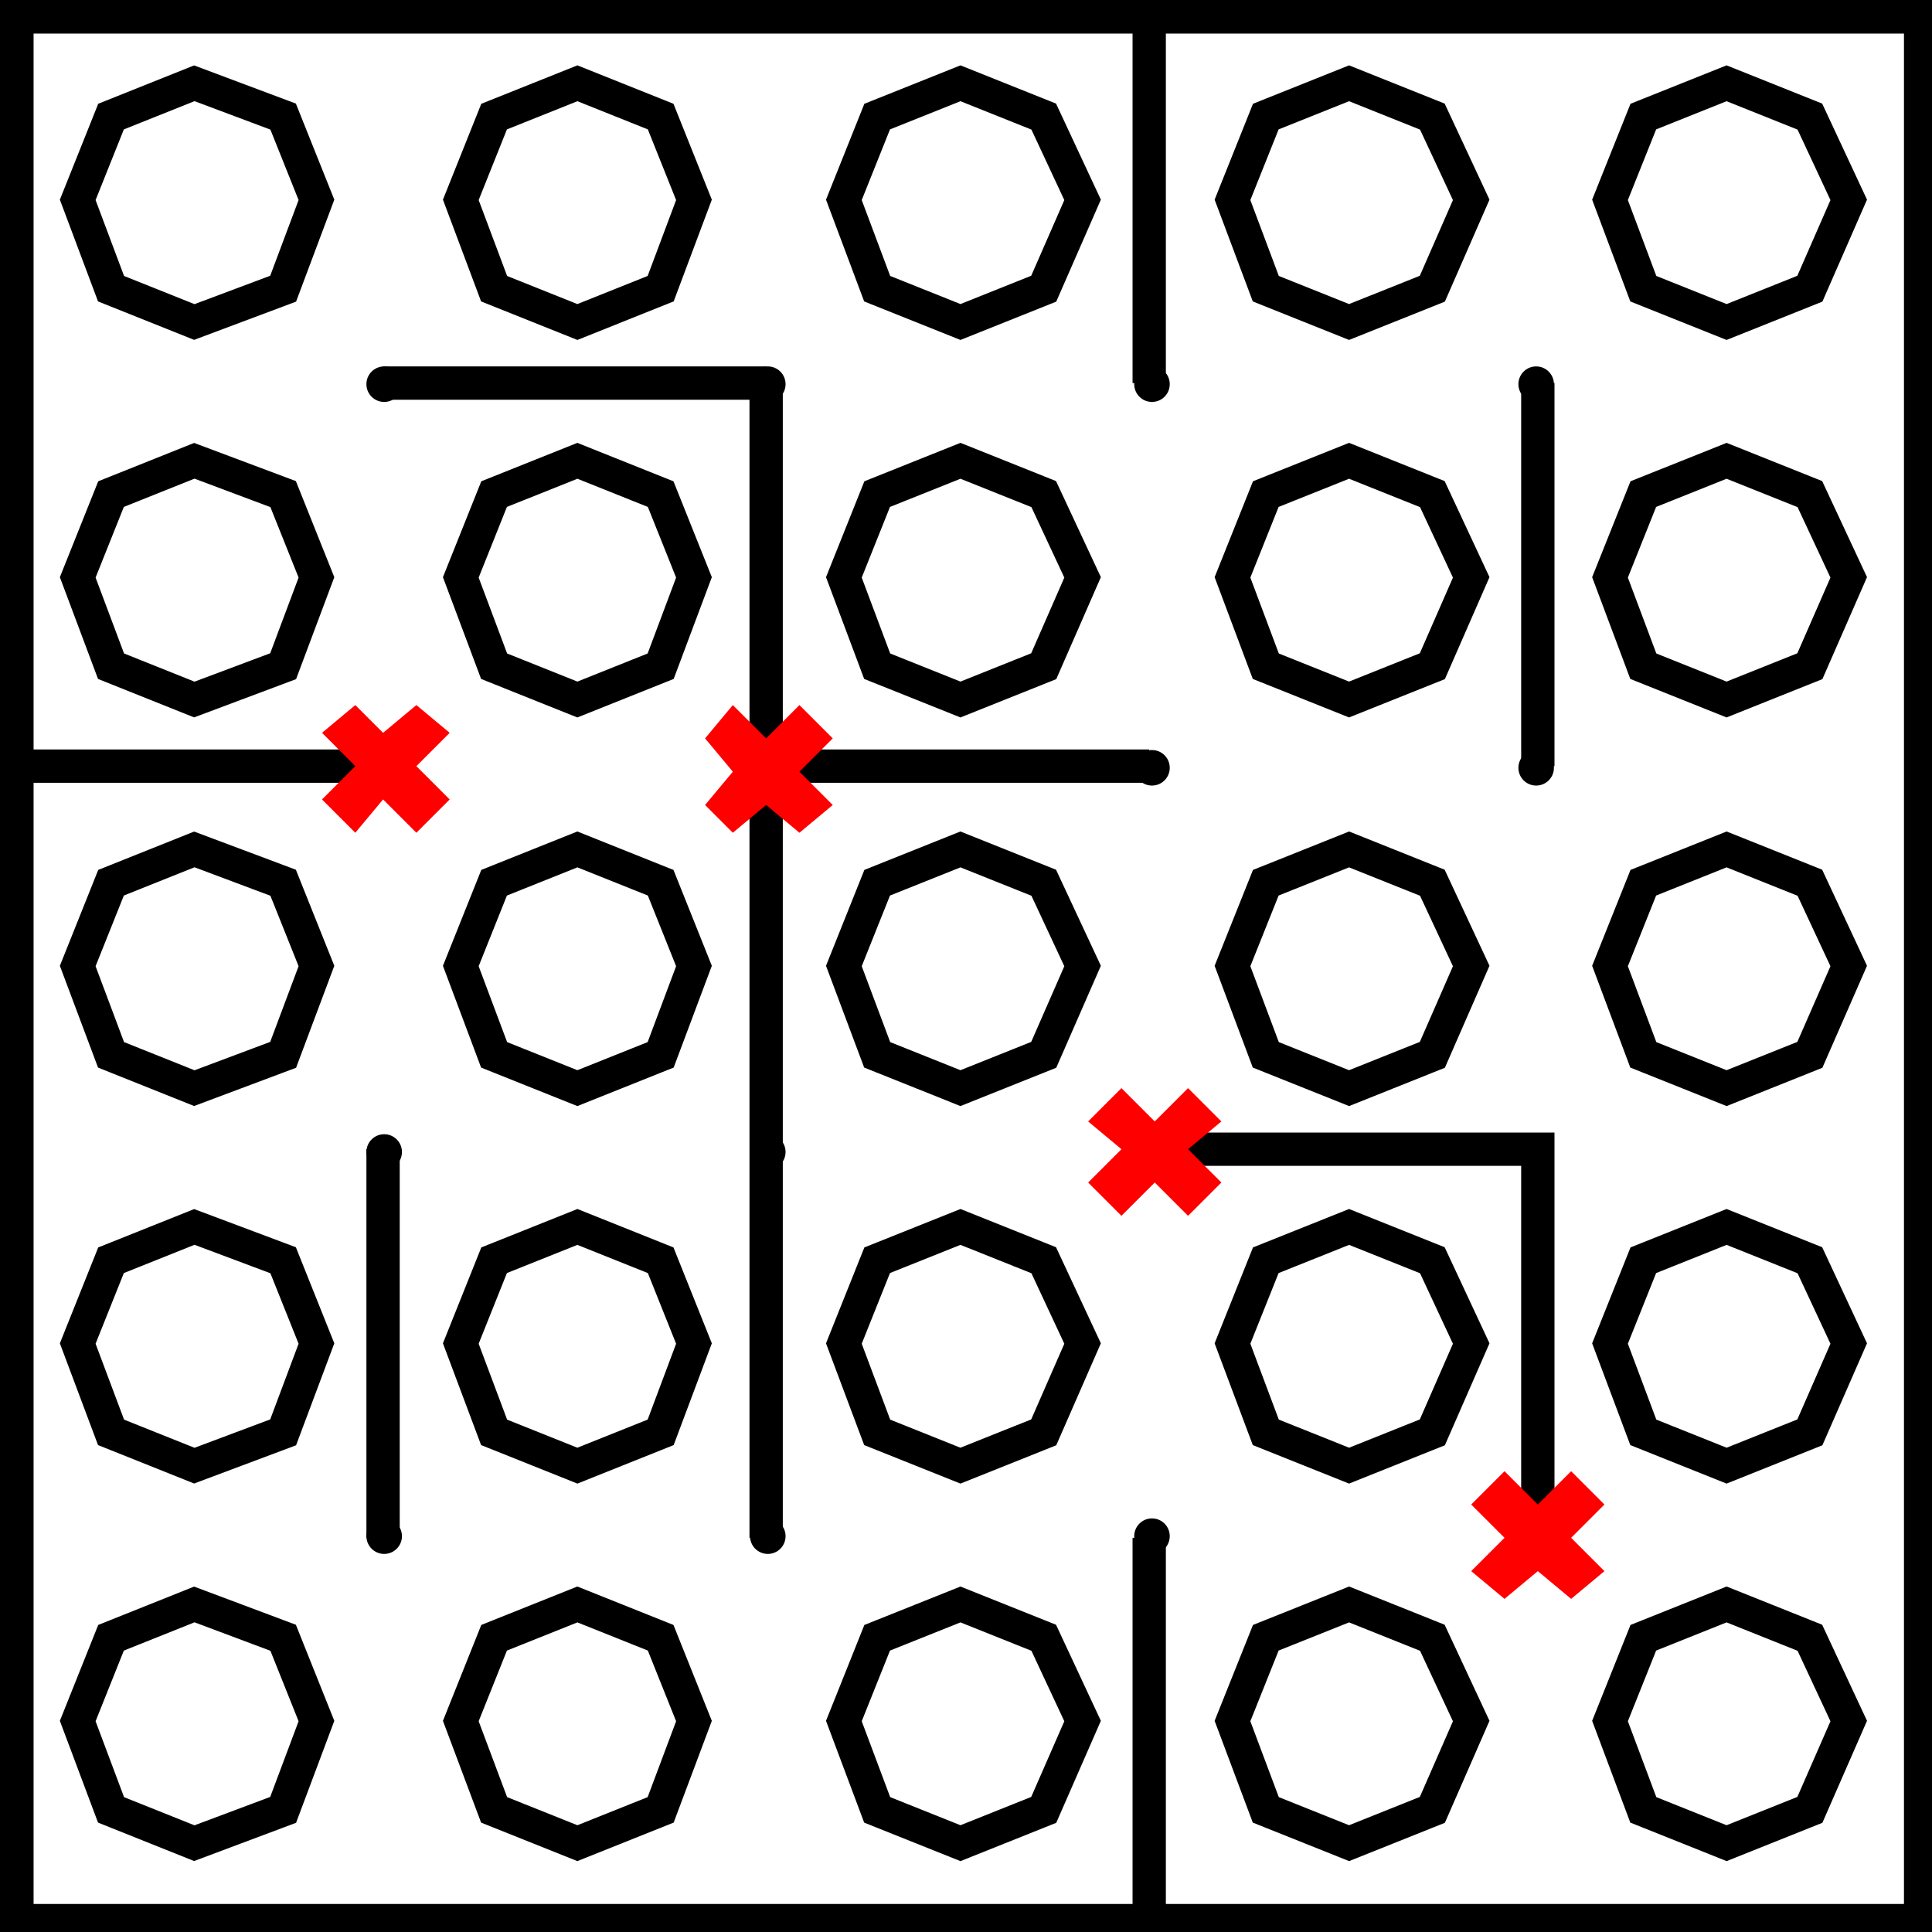 <svg xmlns="http://www.w3.org/2000/svg" fill="none" viewBox="0 0 348 348"><path stroke="#000" stroke-width="6" d="m35 58-15-6-6-16 6-15 15-6 16 6 6 15-6 16zm69 0-15-6-6-16 6-15 15-6 15 6 6 15-6 16zm69 0-15-6-6-16 6-15 15-6 15 6 7 15-7 16zm70 0-15-6-6-16 6-15 15-6 15 6 7 15-7 16zm68 0-15-6-6-16 6-15 15-6 15 6 7 15-7 16zM35 126l-15-6-6-16 6-15 15-6 16 6 6 15-6 16zm69 0-15-6-6-16 6-15 15-6 15 6 6 15-6 16zm69 0-15-6-6-16 6-15 15-6 15 6 7 15-7 16zm70 0-15-6-6-16 6-15 15-6 15 6 7 15-7 16zm68 0-15-6-6-16 6-15 15-6 15 6 7 15-7 16zM35 196l-15-6-6-16 6-15 15-6 16 6 6 15-6 16zm69 0-15-6-6-16 6-15 15-6 15 6 6 15-6 16zm69 0-15-6-6-16 6-15 15-6 15 6 7 15-7 16zm70 0-15-6-6-16 6-15 15-6 15 6 7 15-7 16zm68 0-15-6-6-16 6-15 15-6 15 6 7 15-7 16zM35 264l-15-6-6-16 6-15 15-6 16 6 6 15-6 16zm69 0-15-6-6-16 6-15 15-6 15 6 6 15-6 16zm69 0-15-6-6-16 6-15 15-6 15 6 7 15-7 16zm70 0-15-6-6-16 6-15 15-6 15 6 7 15-7 16zm68 0-15-6-6-16 6-15 15-6 15 6 7 15-7 16zM35 332l-15-6-6-16 6-15 15-6 16 6 6 15-6 16zm69 0-15-6-6-16 6-15 15-6 15 6 6 15-6 16zm69 0-15-6-6-16 6-15 15-6 15 6 7 15-7 16zm70 0-15-6-6-16 6-15 15-6 15 6 7 15-7 16zm68 0-15-6-6-16 6-15 15-6 15 6 7 15-7 16z"/><path stroke="#000" stroke-width="6.1" d="M3 3h343v343H3Z"/><g fill="#000"><circle cx="69.2" cy="69.2" r="3.2"/><circle cx="138.3" cy="69.2" r="3.2"/><circle cx="207.5" cy="69.2" r="3.2"/><circle cx="276.7" cy="69.2" r="3.2"/><circle cx="69.2" cy="138.3" r="3.2"/><circle cx="138.3" cy="138.3" r="3.2"/><circle cx="207.5" cy="138.3" r="3.2"/><circle cx="276.7" cy="138.3" r="3.2"/><circle cx="69.2" cy="207.5" r="3.2"/><circle cx="138.3" cy="207.5" r="3.2"/><circle cx="207.5" cy="207.5" r="3.2"/><circle cx="276.7" cy="207.5" r="3.2"/><circle cx="69.2" cy="276.7" r="3.2"/><circle cx="138.3" cy="276.7" r="3.2"/><circle cx="207.5" cy="276.7" r="3.2"/><circle cx="276.7" cy="276.7" r="3.2"/></g><path stroke="#000" stroke-width="6" d="M69 69h69m0 0v208m0-139h69m-138 0H0m69 69v70M207 0v69m70 0v69m-70 69h70v70m-70 0v69"/><path fill="red" d="m271 265-6 6 6 6-6 6 6 5 6-5 6 5 6-5-6-6 6-6-6-6-6 6-6-6m-69-69-6 6 6 5-6 6 6 6 6-6 6 6 6-6-6-6 6-5-6-6-6 6-6-6m-70-69-5 6 5 6-5 6 5 5 6-5 6 5 6-5-6-6 6-6-6-6-6 6-6-6m-68 0-6 5 6 6-6 6 6 6 5-6 6 6 6-6-6-6 6-6-6-5-6 5-5-5"/></svg>